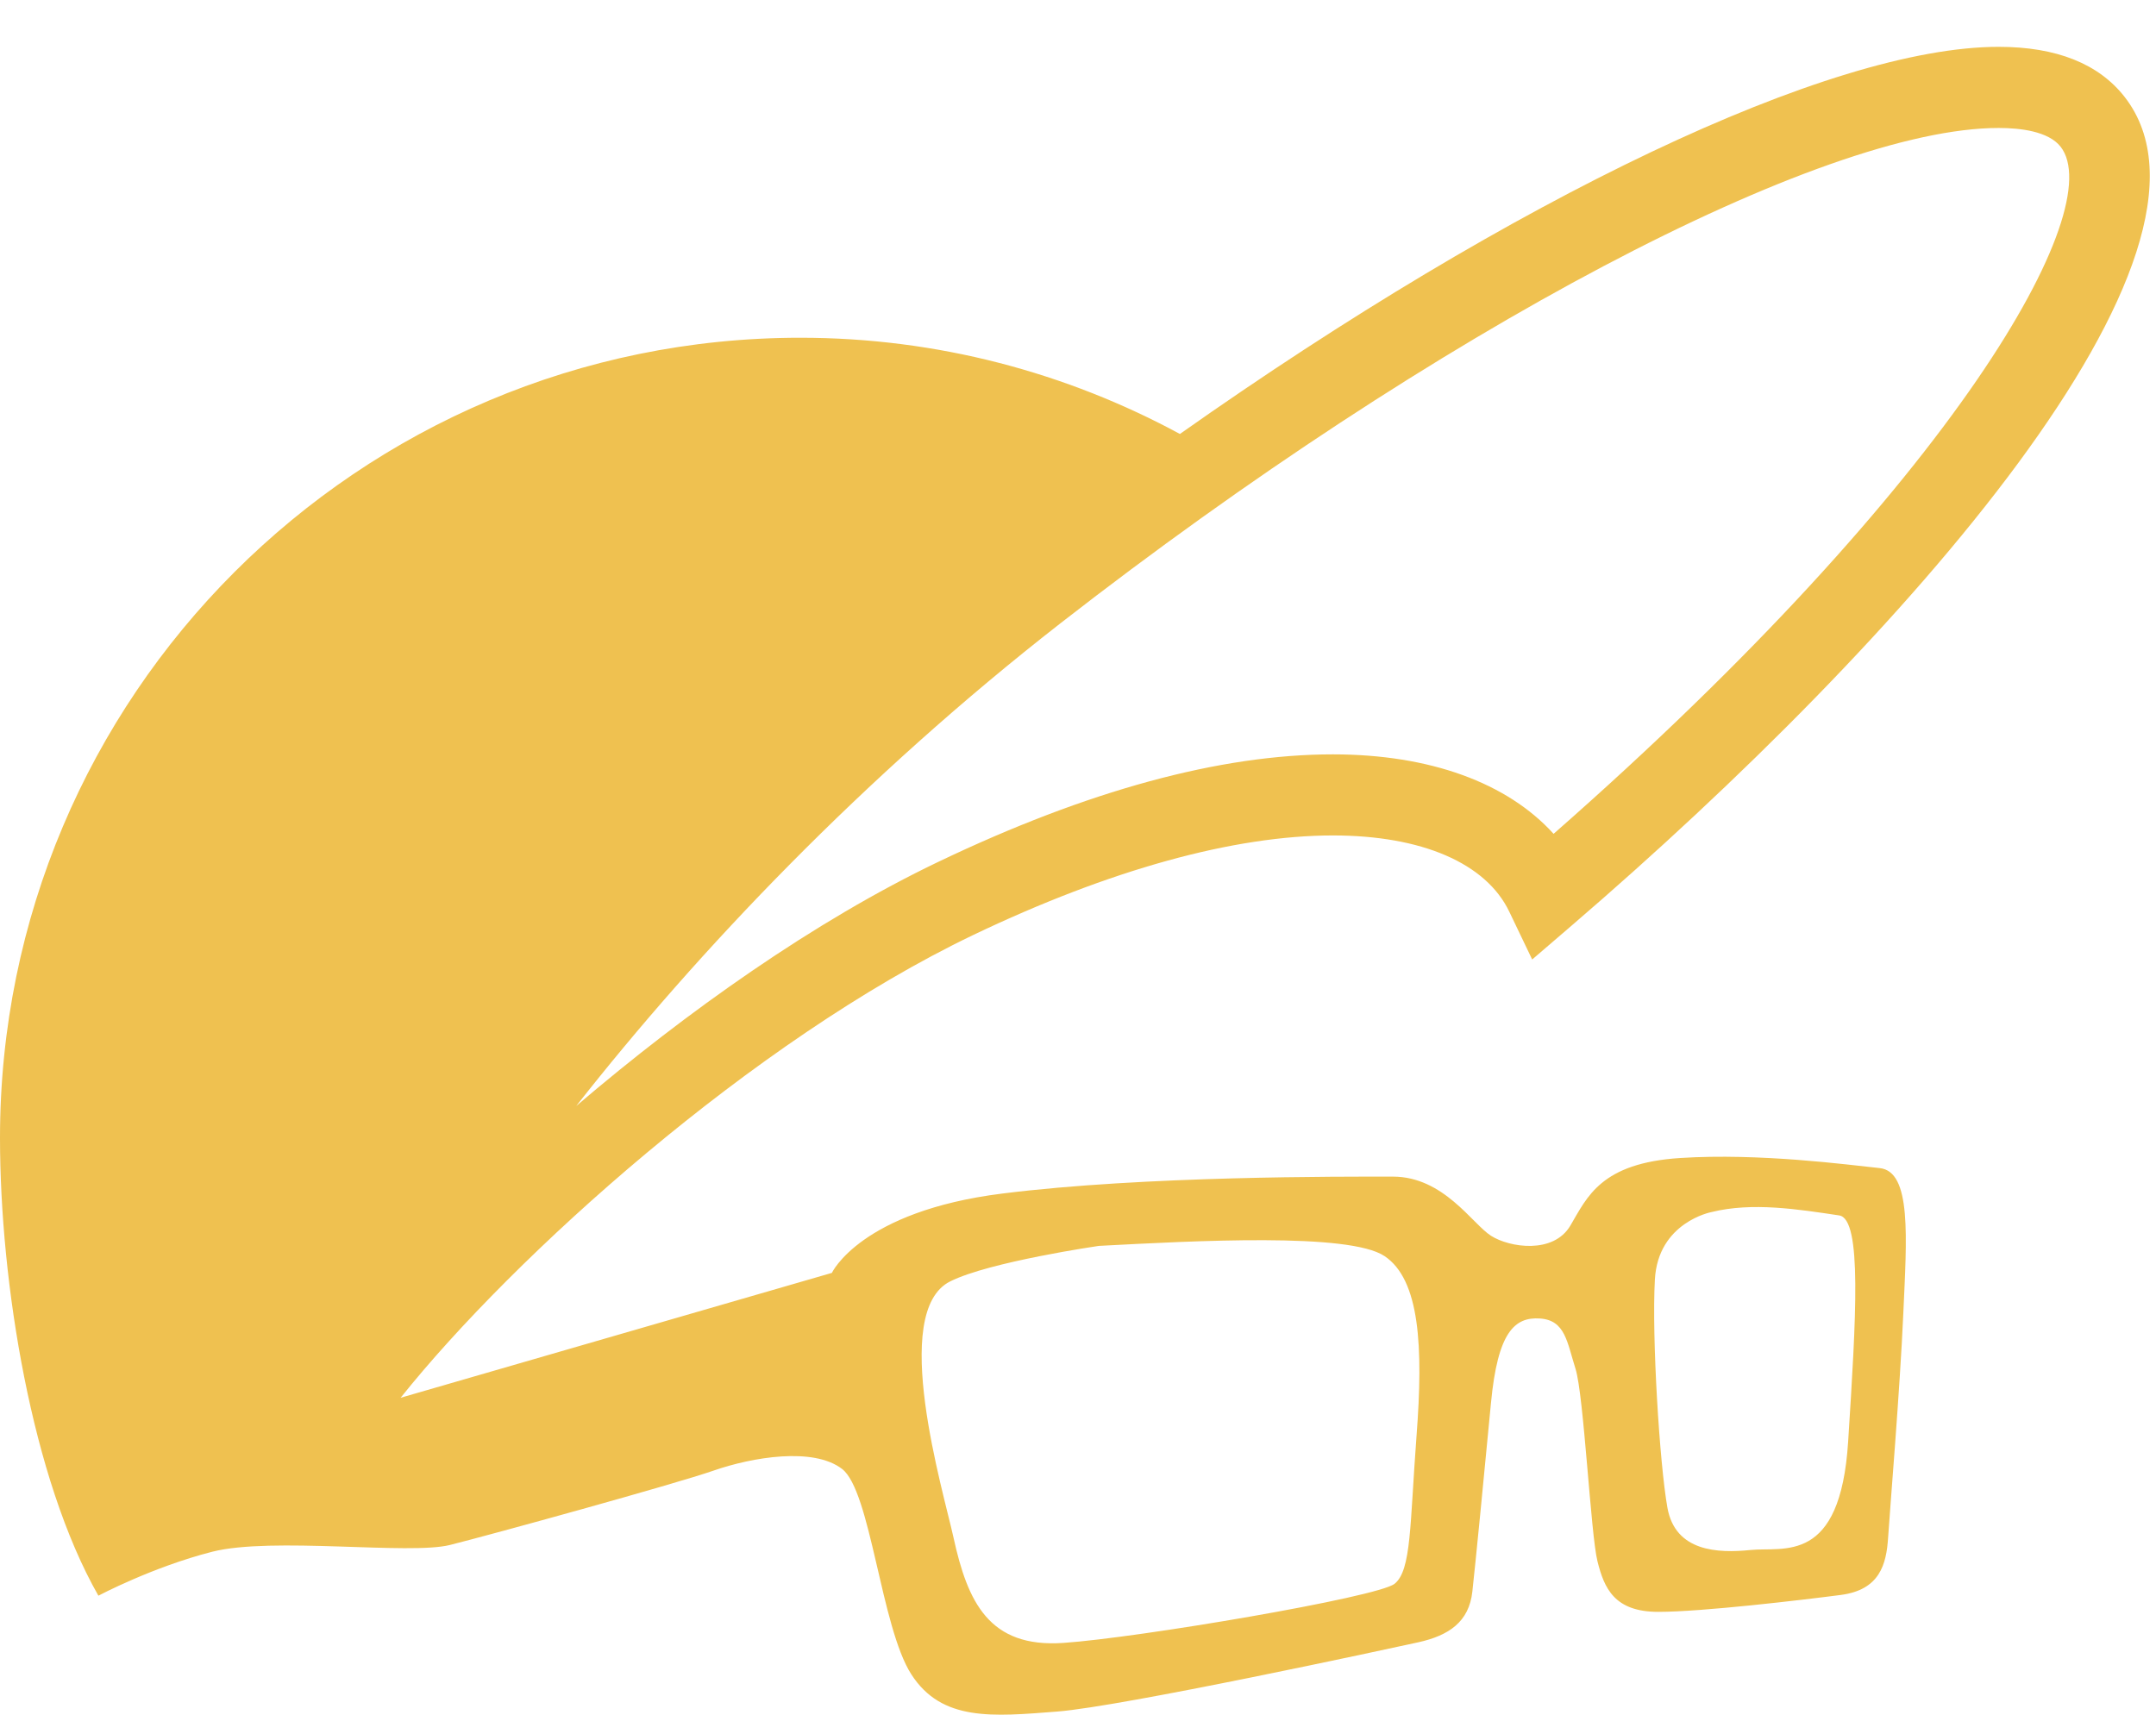 <?xml version="1.0" encoding="UTF-8" standalone="no"?>
<svg width="44px" height="35px" viewBox="0 0 44 35" version="1.1" xmlns="http://www.w3.org/2000/svg" xmlns:xlink="http://www.w3.org/1999/xlink" xmlns:sketch="http://www.bohemiancoding.com/sketch/ns">
    <!-- Generator: Sketch 3.4.4 (17249) - http://www.bohemiancoding.com/sketch -->
    <title>logo</title>
    <desc>Created with Sketch.</desc>
    <defs></defs>
    <g id="Assets" stroke="none" stroke-width="1" fill="none" fill-rule="evenodd" sketch:type="MSPage">
        <g id="Icons" sketch:type="MSArtboardGroup" transform="translate(-127, -606)" fill="#EFC150">
            <g id="logo" sketch:type="MSLayerGroup" transform="translate(127, 606)">
                <path d="M37.717,29.429 C37.557,31.945 36.403,31.57 35.729,31.638 C35.055,31.707 34.19,31.673 34.029,30.776 C33.869,29.878 33.708,27.292 33.773,26.119 C33.837,24.947 34.927,24.741 34.927,24.741 C35.761,24.533 36.699,24.684 37.534,24.809 C38.007,24.879 37.877,26.913 37.717,29.429 M28.909,29.306 C28.772,31.121 28.806,32.053 28.461,32.328 C28.115,32.604 23.219,33.432 21.7,33.535 C20.184,33.639 19.748,32.703 19.459,31.383 C19.249,30.425 18.149,26.776 19.391,26.156 C20.191,25.755 22.425,25.431 22.425,25.431 C24.391,25.327 27.529,25.156 28.254,25.638 C28.978,26.12 29.048,27.491 28.909,29.306 M21.655,12.712 C29.295,6.765 37.163,2.612 40.789,2.612 C41.23,2.612 41.807,2.679 42.054,2.996 C43.032,4.253 39.954,9.78 31.706,17.02 C30.762,15.978 29.181,15.398 27.202,15.398 C24.902,15.398 22.193,16.136 19.151,17.591 C16.624,18.8 14.018,20.647 11.76,22.575 C14.243,19.413 17.617,15.858 21.655,12.712 M38.361,23.843 C37.705,23.774 35.911,23.533 34.29,23.637 C32.67,23.741 32.394,24.431 32.048,25.017 C31.703,25.603 30.807,25.466 30.428,25.224 C30.048,24.983 29.462,24.017 28.427,24.017 C27.392,24.017 23.357,23.999 20.46,24.362 C17.563,24.724 16.977,25.982 16.977,25.982 L8.176,28.531 C10.481,25.644 15.371,21.236 19.864,19.084 C22.643,17.755 25.18,17.053 27.202,17.053 C29.017,17.053 30.329,17.62 30.802,18.61 L31.269,19.585 L32.088,18.881 C38.841,13.078 45.845,5.171 43.361,1.98 C42.832,1.301 41.967,0.956 40.789,0.956 C37.342,0.956 30.904,4.044 24.08,8.858 C21.773,7.61 19.136,6.894 16.333,6.894 C7.313,6.894 -0,14.207 -0,23.227 C-0,26.167 0.648,30.188 2.008,32.571 C2.008,32.571 3.112,31.985 4.331,31.674 C5.55,31.364 8.354,31.743 9.182,31.536 C10.009,31.329 13.769,30.294 14.562,30.018 C15.355,29.742 16.597,29.534 17.184,29.983 C17.771,30.431 17.978,33.211 18.598,34.176 C19.219,35.142 20.254,35.039 21.577,34.936 C22.904,34.832 28.324,33.659 28.946,33.522 C29.566,33.384 29.98,33.108 30.048,32.487 C30.117,31.867 30.29,30.086 30.428,28.638 C30.565,27.189 30.911,26.878 31.429,26.913 C31.946,26.949 31.98,27.396 32.153,27.938 C32.324,28.479 32.463,31.314 32.601,31.867 C32.738,32.418 32.946,32.901 33.842,32.901 C34.738,32.901 36.774,32.659 37.567,32.556 C38.361,32.452 38.498,31.935 38.533,31.383 C38.568,30.83 38.775,28.362 38.843,26.81 C38.912,25.258 39.016,23.912 38.361,23.843" id="Fill-1" sketch:type="MSShapeGroup"></path>
            </g>
        </g>
    </g>
</svg>